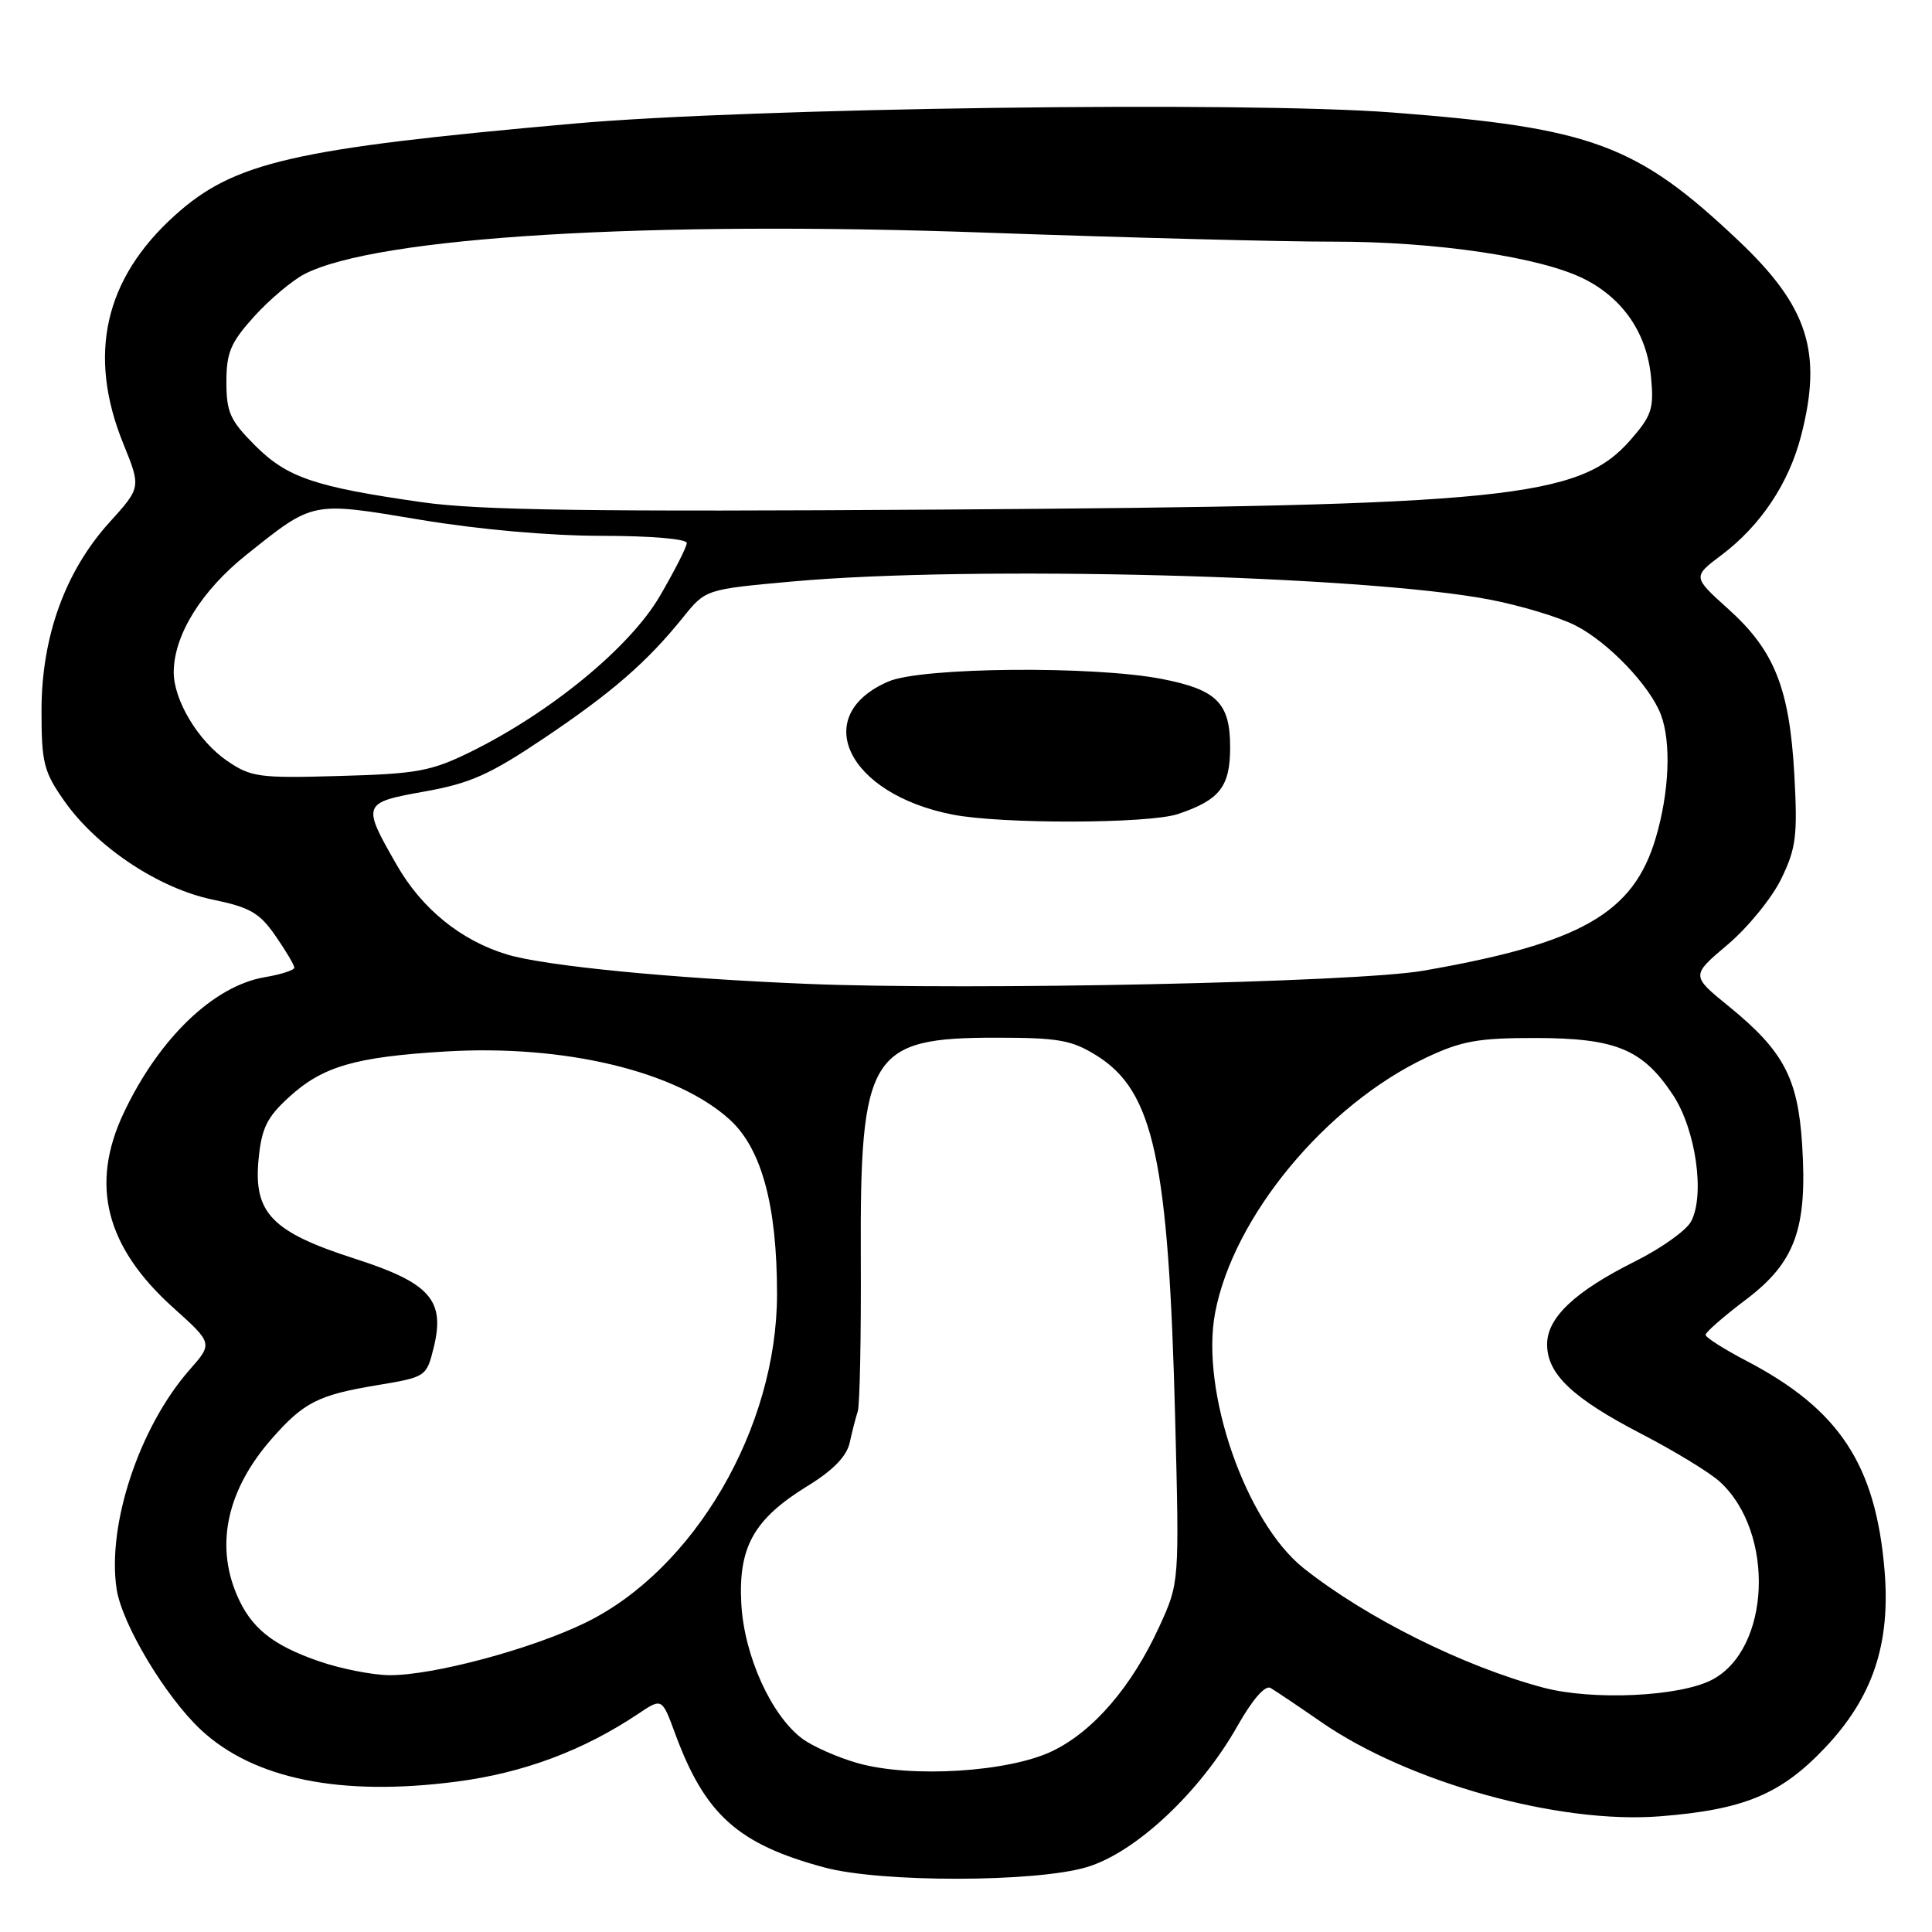 <?xml version="1.0" encoding="UTF-8" standalone="no"?>
<!DOCTYPE svg PUBLIC "-//W3C//DTD SVG 1.1//EN" "http://www.w3.org/Graphics/SVG/1.1/DTD/svg11.dtd" >
<svg xmlns="http://www.w3.org/2000/svg" xmlns:xlink="http://www.w3.org/1999/xlink" version="1.1" viewBox="0 0 256 256">
 <g >
 <path fill="currentColor"
d=" M 143.99 247.41 C 150.46 245.49 159.02 237.47 163.97 228.70 C 165.95 225.20 167.64 223.26 168.35 223.66 C 168.98 224.03 172.01 226.06 175.07 228.18 C 186.63 236.18 206.56 241.73 219.96 240.67 C 231.11 239.79 235.99 237.76 241.85 231.56 C 248.16 224.89 250.53 217.82 249.71 208.05 C 248.53 194.06 243.71 186.75 231.41 180.32 C 228.44 178.77 226.00 177.22 226.00 176.87 C 226.00 176.52 228.41 174.42 231.35 172.20 C 237.88 167.27 239.51 162.78 238.79 151.62 C 238.23 142.83 236.31 139.24 229.08 133.35 C 224.06 129.27 224.06 129.27 228.93 125.16 C 231.60 122.90 234.80 118.98 236.03 116.44 C 238.00 112.38 238.20 110.73 237.76 102.66 C 237.12 91.21 235.13 86.20 229.02 80.71 C 224.27 76.43 224.27 76.43 228.13 73.53 C 233.29 69.64 237.02 64.06 238.65 57.76 C 241.52 46.69 239.59 40.63 230.39 31.92 C 216.89 19.13 210.97 16.94 184.53 14.91 C 164.97 13.40 99.47 14.29 76.00 16.38 C 38.79 19.69 31.03 21.47 23.19 28.52 C 13.84 36.93 11.55 47.02 16.35 58.82 C 18.69 64.59 18.69 64.59 14.49 69.23 C 8.63 75.71 5.50 84.38 5.50 94.16 C 5.50 101.09 5.79 102.25 8.54 106.16 C 12.83 112.26 21.06 117.73 28.17 119.20 C 33.11 120.22 34.39 120.95 36.50 124.00 C 37.88 125.99 39.00 127.88 39.00 128.22 C 39.00 128.55 37.24 129.12 35.10 129.48 C 28.29 130.63 21.05 137.60 16.38 147.50 C 11.90 156.99 14.00 165.22 22.95 173.27 C 28.21 178.00 28.21 178.00 25.10 181.53 C 18.47 189.09 14.17 202.01 15.45 210.54 C 16.15 215.18 21.90 224.79 26.61 229.20 C 33.62 235.74 45.15 238.08 60.53 236.07 C 69.37 234.92 77.31 231.95 84.61 227.06 C 87.72 224.98 87.72 224.98 89.47 229.74 C 93.42 240.46 97.79 244.37 109.25 247.45 C 116.71 249.46 137.16 249.44 143.99 247.41 Z  M 113.67 233.63 C 111.01 232.88 107.69 231.41 106.29 230.37 C 102.19 227.30 98.61 219.40 98.23 212.54 C 97.81 204.99 99.88 201.29 106.99 196.91 C 110.40 194.82 112.19 192.97 112.59 191.16 C 112.91 189.70 113.39 187.82 113.66 187.00 C 113.93 186.18 114.11 177.03 114.06 166.68 C 113.94 139.65 115.25 137.50 131.96 137.50 C 140.24 137.50 142.00 137.81 145.28 139.85 C 152.88 144.58 154.84 153.63 155.72 188.11 C 156.27 209.73 156.27 209.73 153.61 215.54 C 149.97 223.48 144.91 229.38 139.46 232.02 C 133.70 234.81 120.72 235.62 113.67 233.63 Z  M 204.50 223.62 C 193.94 220.81 181.11 214.42 172.77 207.82 C 165.07 201.72 159.04 184.35 161.01 173.95 C 163.42 161.22 175.66 146.43 189.00 140.13 C 193.66 137.93 195.87 137.53 203.50 137.54 C 214.13 137.56 217.67 139.03 221.68 145.09 C 224.70 149.66 225.95 158.36 224.07 161.86 C 223.44 163.04 220.13 165.40 216.71 167.11 C 208.69 171.11 205.00 174.59 205.00 178.13 C 205.00 182.07 208.35 185.25 217.50 190.00 C 221.90 192.28 226.57 195.13 227.88 196.33 C 235.24 203.06 234.62 218.55 226.83 222.59 C 222.54 224.82 211.01 225.35 204.50 223.62 Z  M 42.25 220.12 C 36.06 217.98 33.22 215.68 31.36 211.28 C 28.51 204.55 30.14 197.33 36.01 190.64 C 40.25 185.81 42.16 184.84 50.00 183.54 C 56.42 182.47 56.51 182.42 57.45 178.63 C 59.03 172.28 57.02 170.00 46.98 166.77 C 36.02 163.25 33.58 160.72 34.26 153.63 C 34.66 149.49 35.36 148.06 38.28 145.39 C 42.72 141.31 47.04 140.05 59.00 139.33 C 74.80 138.37 89.70 141.95 96.73 148.39 C 100.93 152.24 102.97 159.80 102.96 171.50 C 102.95 189.20 92.02 207.95 77.61 215.00 C 70.41 218.52 57.37 222.01 51.59 221.97 C 49.34 221.95 45.14 221.12 42.25 220.12 Z  M 107.00 130.37 C 89.05 129.64 72.29 128.00 67.24 126.49 C 61.12 124.66 55.90 120.44 52.57 114.61 C 47.93 106.53 47.99 106.36 56.20 104.89 C 62.28 103.81 64.88 102.65 71.99 97.88 C 81.09 91.77 85.75 87.72 90.52 81.79 C 93.50 78.09 93.50 78.09 105.00 77.05 C 128.75 74.90 180.64 76.24 197.35 79.44 C 201.46 80.23 206.59 81.77 208.76 82.88 C 213.09 85.08 218.61 90.85 220.07 94.68 C 221.47 98.36 221.19 104.98 219.39 111.05 C 216.43 121.03 209.47 125.00 188.56 128.63 C 179.67 130.17 128.74 131.26 107.00 130.37 Z  M 156.10 107.86 C 161.63 106.00 163.00 104.24 163.00 99.00 C 163.00 93.14 161.23 91.38 153.93 89.96 C 144.85 88.20 122.15 88.41 117.75 90.29 C 107.27 94.78 112.25 105.19 126.19 107.93 C 132.66 109.21 152.23 109.16 156.10 107.86 Z  M 30.10 100.82 C 26.25 98.19 22.99 92.75 23.02 89.02 C 23.06 84.12 26.70 78.26 32.66 73.50 C 41.60 66.37 41.19 66.45 55.69 68.87 C 63.47 70.17 72.92 71.00 79.75 71.00 C 86.16 71.00 91.00 71.41 91.00 71.95 C 91.00 72.47 89.38 75.65 87.41 79.02 C 83.44 85.80 72.92 94.44 62.29 99.66 C 57.13 102.19 55.24 102.54 45.00 102.82 C 34.32 103.13 33.26 102.98 30.10 100.82 Z  M 55.95 66.55 C 41.65 64.51 38.05 63.28 33.79 59.02 C 30.50 55.73 30.00 54.63 30.00 50.62 C 30.00 46.71 30.56 45.39 33.67 41.94 C 35.70 39.70 38.70 37.17 40.34 36.32 C 49.88 31.39 85.69 29.21 130.72 30.83 C 149.30 31.49 169.95 32.03 176.62 32.02 C 190.30 32.00 204.28 34.08 209.99 37.00 C 215.11 39.61 218.22 44.19 218.77 49.97 C 219.17 54.17 218.87 55.07 216.01 58.34 C 209.24 66.04 199.55 67.02 125.00 67.52 C 78.37 67.83 63.43 67.62 55.95 66.55 Z "/>
</g>
</svg>
